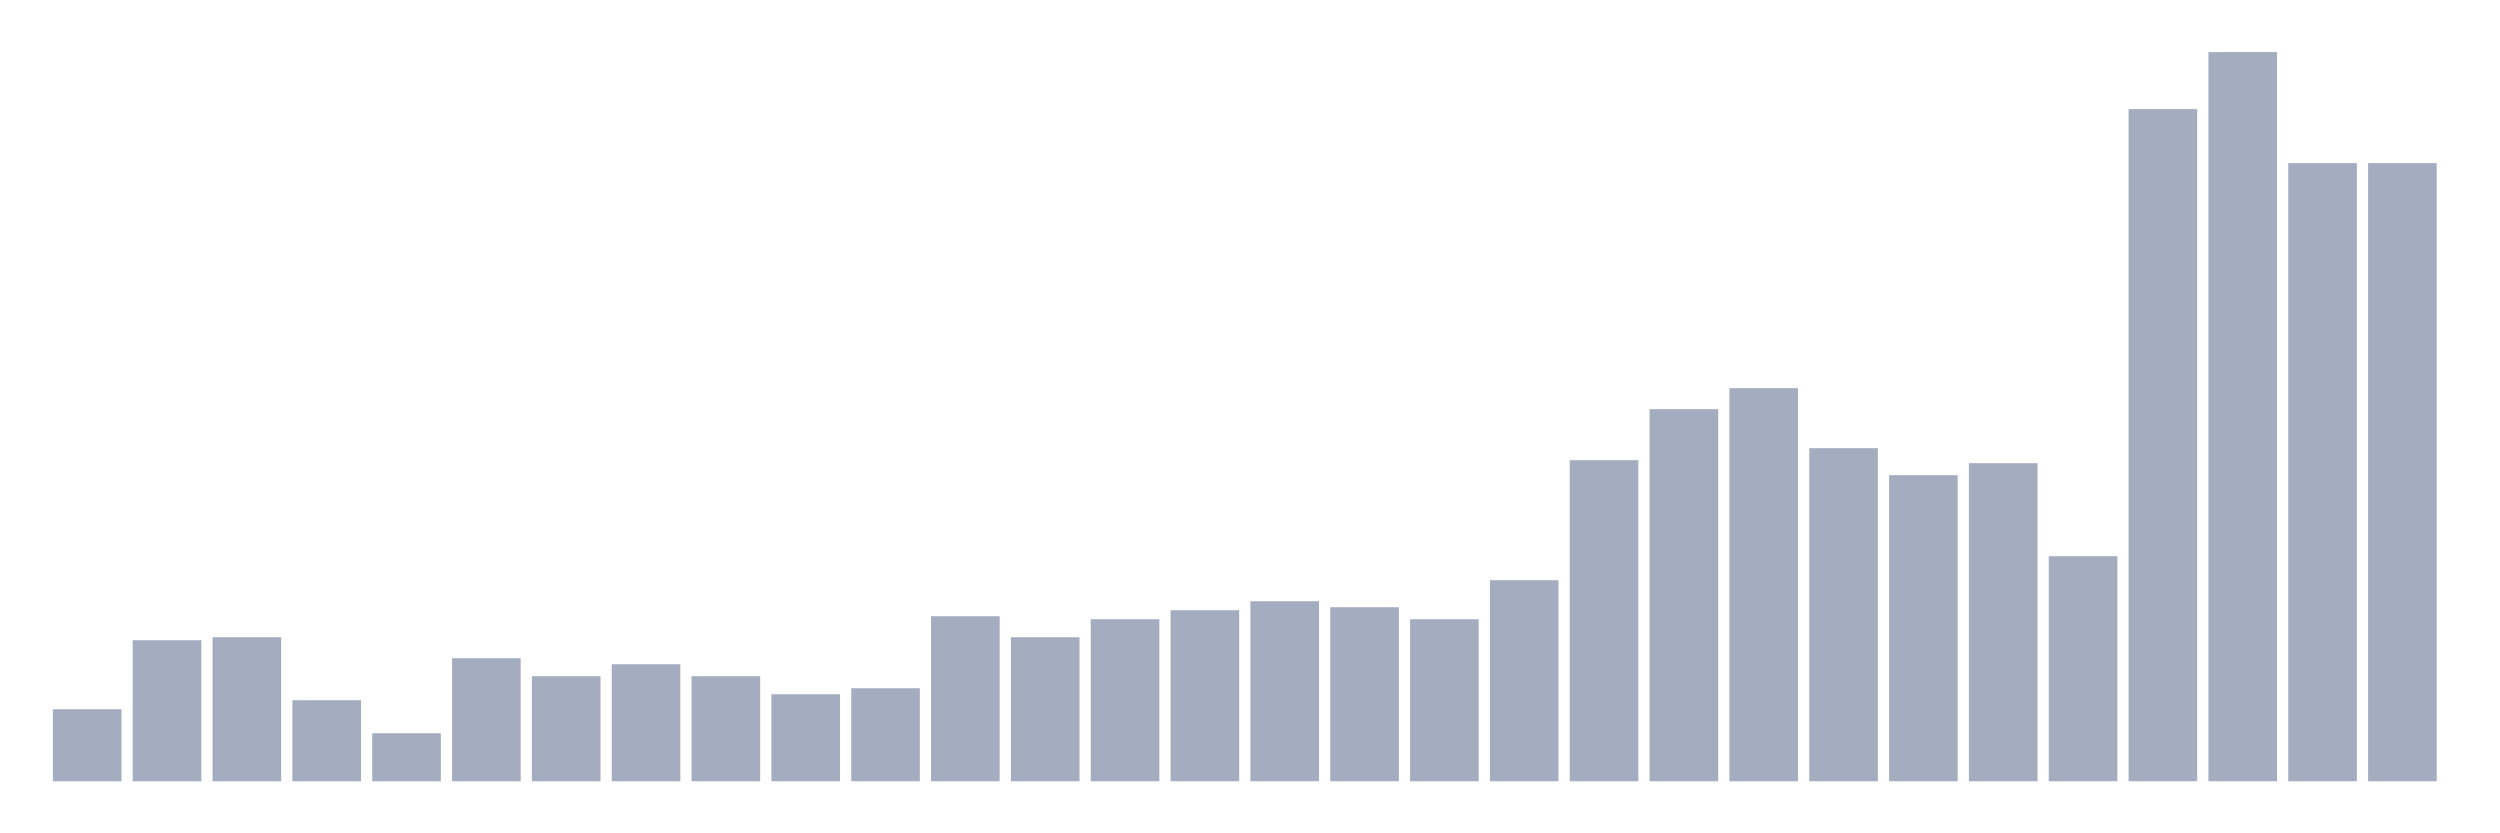 <svg xmlns="http://www.w3.org/2000/svg" viewBox="0 0 480 160"><g transform="translate(10,10)"><rect class="bar" x="0.153" width="13.175" y="126.173" height="13.827" fill="rgb(164,173,192)"></rect><rect class="bar" x="15.482" width="13.175" y="112.922" height="27.078" fill="rgb(164,173,192)"></rect><rect class="bar" x="30.81" width="13.175" y="112.346" height="27.654" fill="rgb(164,173,192)"></rect><rect class="bar" x="46.138" width="13.175" y="124.444" height="15.556" fill="rgb(164,173,192)"></rect><rect class="bar" x="61.466" width="13.175" y="130.782" height="9.218" fill="rgb(164,173,192)"></rect><rect class="bar" x="76.794" width="13.175" y="116.379" height="23.621" fill="rgb(164,173,192)"></rect><rect class="bar" x="92.123" width="13.175" y="119.835" height="20.165" fill="rgb(164,173,192)"></rect><rect class="bar" x="107.451" width="13.175" y="117.531" height="22.469" fill="rgb(164,173,192)"></rect><rect class="bar" x="122.779" width="13.175" y="119.835" height="20.165" fill="rgb(164,173,192)"></rect><rect class="bar" x="138.107" width="13.175" y="123.292" height="16.708" fill="rgb(164,173,192)"></rect><rect class="bar" x="153.436" width="13.175" y="122.14" height="17.86" fill="rgb(164,173,192)"></rect><rect class="bar" x="168.764" width="13.175" y="108.313" height="31.687" fill="rgb(164,173,192)"></rect><rect class="bar" x="184.092" width="13.175" y="112.346" height="27.654" fill="rgb(164,173,192)"></rect><rect class="bar" x="199.42" width="13.175" y="108.889" height="31.111" fill="rgb(164,173,192)"></rect><rect class="bar" x="214.748" width="13.175" y="107.16" height="32.84" fill="rgb(164,173,192)"></rect><rect class="bar" x="230.077" width="13.175" y="105.432" height="34.568" fill="rgb(164,173,192)"></rect><rect class="bar" x="245.405" width="13.175" y="106.584" height="33.416" fill="rgb(164,173,192)"></rect><rect class="bar" x="260.733" width="13.175" y="108.889" height="31.111" fill="rgb(164,173,192)"></rect><rect class="bar" x="276.061" width="13.175" y="101.399" height="38.601" fill="rgb(164,173,192)"></rect><rect class="bar" x="291.39" width="13.175" y="78.354" height="61.646" fill="rgb(164,173,192)"></rect><rect class="bar" x="306.718" width="13.175" y="68.56" height="71.44" fill="rgb(164,173,192)"></rect><rect class="bar" x="322.046" width="13.175" y="64.527" height="75.473" fill="rgb(164,173,192)"></rect><rect class="bar" x="337.374" width="13.175" y="76.049" height="63.951" fill="rgb(164,173,192)"></rect><rect class="bar" x="352.702" width="13.175" y="81.235" height="58.765" fill="rgb(164,173,192)"></rect><rect class="bar" x="368.031" width="13.175" y="78.93" height="61.07" fill="rgb(164,173,192)"></rect><rect class="bar" x="383.359" width="13.175" y="96.79" height="43.21" fill="rgb(164,173,192)"></rect><rect class="bar" x="398.687" width="13.175" y="10.947" height="129.053" fill="rgb(164,173,192)"></rect><rect class="bar" x="414.015" width="13.175" y="0" height="140" fill="rgb(164,173,192)"></rect><rect class="bar" x="429.344" width="13.175" y="21.317" height="118.683" fill="rgb(164,173,192)"></rect><rect class="bar" x="444.672" width="13.175" y="21.317" height="118.683" fill="rgb(164,173,192)"></rect></g></svg>
